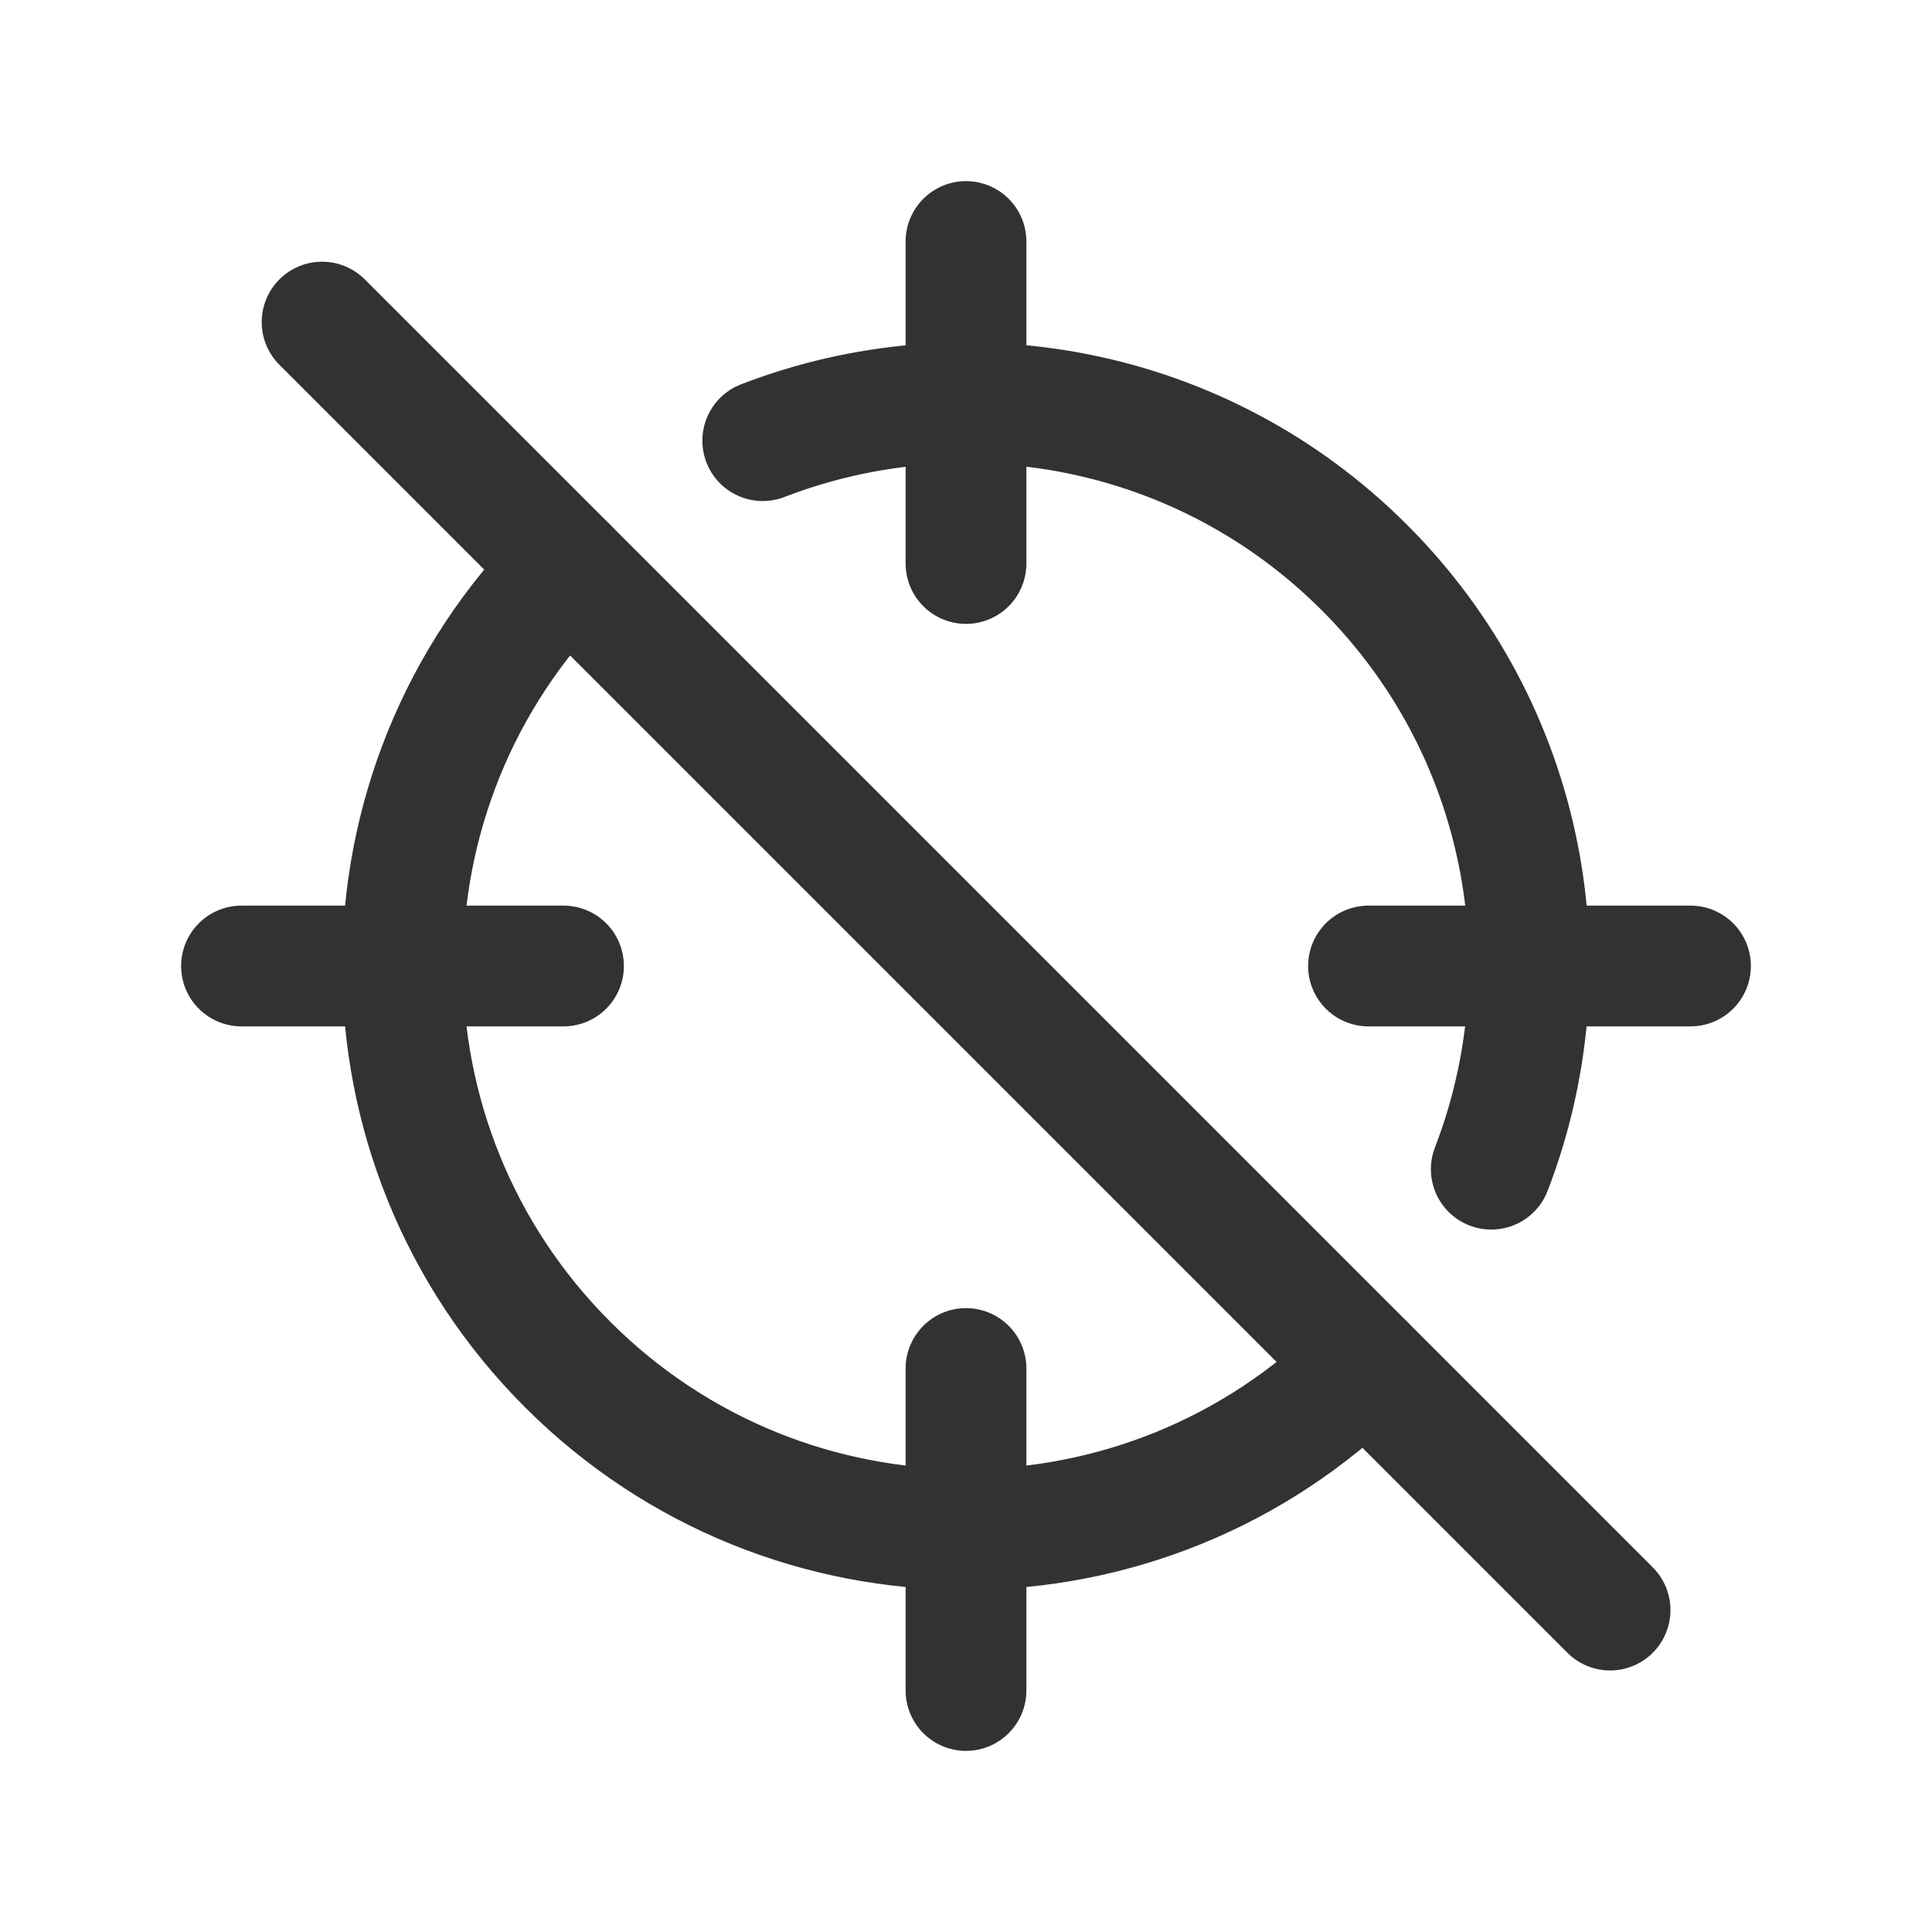 <?xml version="1.0" encoding="utf-8"?>
<!-- Generator: Adobe Illustrator 23.1.0, SVG Export Plug-In . SVG Version: 6.00 Build 0)  -->
<svg version="1.1" id="icons" xmlns="http://www.w3.org/2000/svg" xmlns:xlink="http://www.w3.org/1999/xlink" x="0px" y="0px"
	 width="24px" height="24px" viewBox="0 0 24 24" enable-background="new 0 0 24 24" xml:space="preserve">
<path fill="none" d="M0,0h24v24H0V0z"/>
<g>
	<path fill="none" d="M0,0h24v24H0V0z"/>
	<g>
		<path fill="none" stroke="#323232" stroke-width="1.5" stroke-linecap="round" stroke-linejoin="round" d="M12,21v-4"/>
		<path fill="none" stroke="#323232" stroke-width="1.5" stroke-linecap="round" stroke-linejoin="round" d="M12,3v4"/>
		<path fill="none" stroke="#323232" stroke-width="1.5" stroke-linecap="round" stroke-linejoin="round" d="M7,12H3"/>
		<path fill="none" stroke="#323232" stroke-width="1.5" stroke-linecap="round" stroke-linejoin="round" d="M21,12h-4"/>
		
			<line fill="none" stroke="#323232" stroke-width="1.5" stroke-linecap="round" stroke-linejoin="round" x1="20.001" y1="20.001" x2="4.001" y2="4.001"/>
		<path fill="none" stroke="#323232" stroke-width="1.5" stroke-linecap="round" stroke-linejoin="round" d="M9.475,5.474
			c2.505-0.967,5.453-0.445,7.474,1.576s2.543,4.969,1.576,7.474"/>
		<path fill="none" stroke="#323232" stroke-width="1.5" stroke-linecap="round" stroke-linejoin="round" d="M16.95,16.95
			c-2.734,2.734-7.166,2.734-9.899,0c-2.734-2.734-2.734-7.166,0-9.9"/>
	</g>
</g>
</svg>
